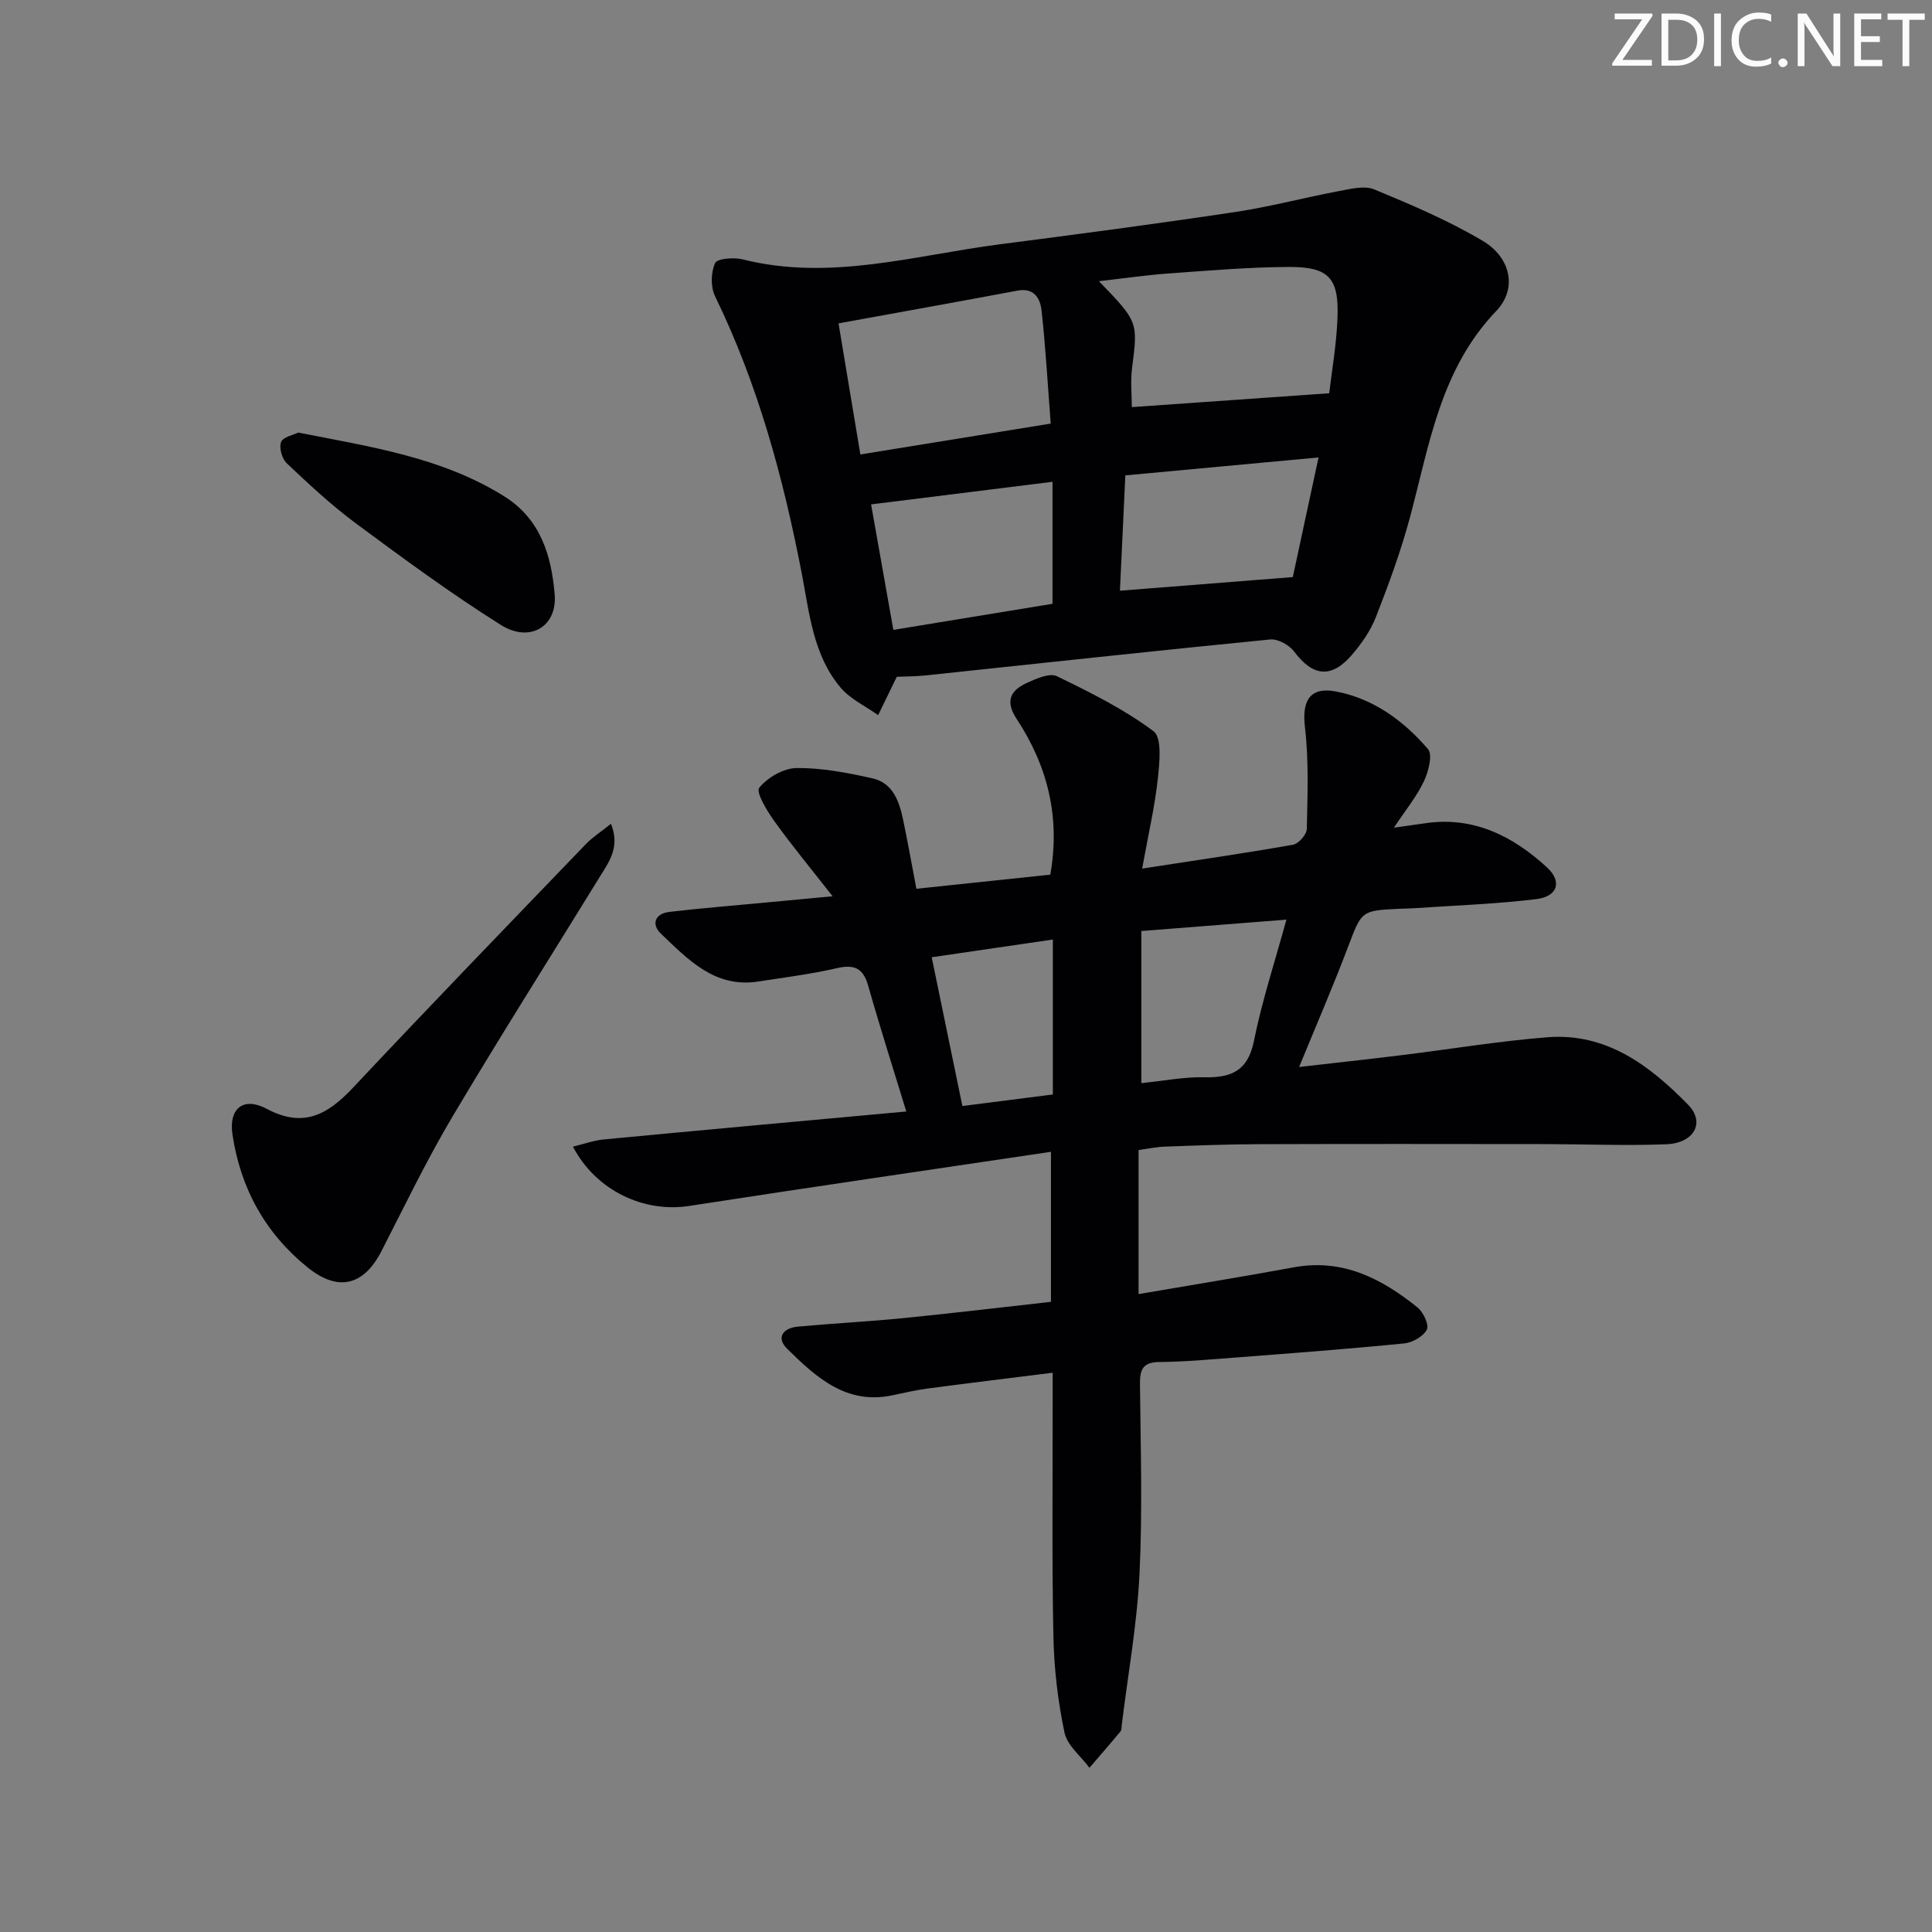 <svg enable-background="new 0 0 400 400" viewBox="0 0 400 400" xmlns="http://www.w3.org/2000/svg"><rect x="0" y="0" width="400" height="400" fill="#808080" stroke="none"/><g fill="#fafbfa"><path d="m342.2 3.2-6.3 9.2h6.1v1.2h-8.2v-.5l6.2-9.1h-5.7v-1.2h7.8v.4z"/><path d="m344 13.7v-10.9h3.1c1.6 0 3 .5 4.1 1.4 1.1 1 1.6 2.2 1.6 3.9s-.5 3-1.6 4-2.5 1.5-4.2 1.5h-3zm1.4-9.6v8.4h1.6c1.4 0 2.5-.4 3.2-1.1.8-.8 1.2-1.8 1.2-3.2s-.4-2.4-1.2-3.1-1.8-1-3.1-1z"/><path d="m356.3 2.8v10.9h-1.4v-10.9z"/><path d="m366.6 13.2c-.8.4-1.8.6-3 .6-1.6 0-2.8-.5-3.7-1.5s-1.4-2.3-1.4-3.9c0-1.7.5-3.2 1.6-4.2s2.4-1.6 4-1.6c1 0 1.9.1 2.6.4v1.5c-.8-.4-1.6-.6-2.6-.6-1.2 0-2.2.4-3 1.2s-1.1 1.9-1.1 3.3c0 1.3.4 2.3 1.1 3.1s1.6 1.1 2.8 1.1c1.1 0 2-.2 2.8-.7v1.3z"/><path d="m368.2 13c0-.3.1-.5.3-.6.2-.2.4-.3.6-.3.3 0 .5.1.7.3s.3.4.3.6-.1.5-.3.6c-.2.2-.4.3-.7.3s-.5-.1-.6-.3c-.2-.2-.3-.4-.3-.6z"/><path d="m381.1 13.7h-1.7l-5.5-8.4c-.2-.2-.3-.5-.4-.7 0 .2.1.8.1 1.5v7.6h-1.4v-10.9h1.8l5.3 8.3c.3.4.4.6.4.8 0-.3-.1-.8-.1-1.6v-7.5h1.4v10.9z"/><path d="m389.7 13.7h-5.8v-10.9h5.6v1.2h-4.2v3.5h3.9v1.2h-3.9v3.7h4.4z"/><path d="m398.4 4.1h-3.1v9.6h-1.4v-9.6h-3.1v-1.3h7.7v1.3z"/></g><path d="m236.47 179.83c11.33-1.74 21.32-3.19 31.25-4.94 1.15-.2 2.82-2.12 2.84-3.27.15-7.04.43-14.15-.39-21.11-.63-5.4 1-8.37 6.41-7.35 7.78 1.47 14.03 6.07 19.07 11.93 1.01 1.17.09 4.68-.85 6.68-1.45 3.08-3.69 5.8-6.2 9.59 2.88-.41 4.63-.64 6.38-.9 10.06-1.52 18.21 2.62 25.28 9.1 3.23 2.95 2.25 6.05-2.17 6.59-8.39 1.03-16.88 1.31-25.33 1.89-1 .07-2 .06-3 .11-8.01.37-7.83.44-10.71 8.02-3.11 8.19-6.6 16.25-10.08 24.74 6.98-.8 14.15-1.58 21.3-2.46 10.05-1.23 20.06-2.91 30.13-3.7 12.2-.95 21.19 5.87 29.11 13.98 3.6 3.69 1.23 7.96-4.55 8.18-8.48.32-16.99-.03-25.48-.04-19.62-.02-39.25-.05-58.87.02-6.49.02-12.99.27-19.48.51-1.79.07-3.57.45-5.4.7v29.83c11.01-1.89 21.62-3.61 32.18-5.55 10.09-1.85 18.16 2.34 25.59 8.33 1.2.97 2.41 3.61 1.91 4.58-.74 1.41-2.97 2.68-4.68 2.85-11.57 1.15-23.17 2.02-34.77 2.91-5.3.41-10.61.89-15.91.94-3.45.03-4.07 1.55-4.03 4.6.13 13.11.54 26.25-.1 39.33-.51 10.41-2.39 20.75-3.66 31.13-.06.49-.02 1.11-.3 1.45-2.09 2.53-4.26 5.01-6.4 7.5-1.79-2.42-4.61-4.62-5.17-7.3-1.36-6.46-2.15-13.14-2.29-19.75-.33-15.99-.14-31.99-.16-47.98 0-1.98 0-3.95 0-6.76-8.94 1.12-17.42 2.15-25.89 3.27-2.46.33-4.9.9-7.33 1.41-9.53 2-15.75-3.76-21.71-9.6-2.41-2.36-.88-4.35 2.2-4.63 7.27-.67 14.58-1.04 21.84-1.76 10.07-1 20.11-2.21 30.54-3.37 0-10.11 0-20 0-31.06-25.12 3.74-50.04 7.36-74.92 11.21-9.29 1.44-19.24-3.1-24.05-12.28 2.29-.55 4.31-1.29 6.38-1.49 20.84-1.98 41.69-3.87 62.64-5.79-2.75-9.01-5.47-17.47-7.88-26.01-1.05-3.72-2.91-4.49-6.55-3.65-5.33 1.23-10.79 1.91-16.2 2.75-9 1.41-14.53-4.53-20.16-9.89-2.05-1.95-1.27-4.17 1.75-4.52 6.43-.76 12.89-1.27 19.33-1.88 4.26-.4 8.53-.8 14.45-1.36-4.5-5.75-8.46-10.53-12.07-15.56-1.52-2.11-3.85-6-3.12-6.9 1.72-2.13 5.05-4.06 7.75-4.09 5.22-.04 10.53.98 15.67 2.13 4.33.97 5.6 4.87 6.4 8.73.94 4.52 1.75 9.07 2.72 14.14 9.54-1 18.71-1.97 27.72-2.92 2.14-12.09-.65-22.65-6.99-32.29-2.49-3.78-1.12-5.94 2.25-7.46 1.9-.86 4.62-2.06 6.11-1.34 6.91 3.36 13.91 6.82 20.01 11.4 1.79 1.34 1.24 6.53.88 9.86-.62 5.73-1.94 11.38-3.24 18.57zm-.17 44.42c4.73-.48 8.84-1.3 12.93-1.21 5.6.13 9.12-1.24 10.38-7.51 1.66-8.27 4.32-16.34 6.73-25.13-10.7.84-20.32 1.6-30.04 2.36zm-18.32 2.35c0-10.62 0-20.95 0-32.08-8.78 1.28-16.84 2.46-25.08 3.67 2.2 10.69 4.23 20.51 6.35 30.8 5.96-.76 12.32-1.57 18.73-2.39z" fill="#010104"/><path d="m185.67 140.12c-1.52 3.13-2.69 5.54-3.86 7.94-2.61-1.86-5.72-3.29-7.73-5.65-5.76-6.77-6.49-15.47-8.1-23.76-3.83-19.79-9.06-39.1-17.94-57.32-.93-1.92-.86-4.92.01-6.86.43-.95 3.89-1.23 5.71-.77 18.1 4.55 35.58-.84 53.24-3.12 16.29-2.1 32.58-4.26 48.82-6.7 7.19-1.08 14.25-2.98 21.41-4.32 2.4-.45 5.26-1.19 7.31-.34 7.64 3.16 15.32 6.43 22.42 10.63 5.79 3.42 7.28 9.88 2.81 14.55-11.56 12.08-13.81 27.61-17.83 42.63-1.88 7.04-4.42 13.92-7.07 20.71-1.12 2.88-3.02 5.59-5.07 7.95-4.21 4.85-8.04 4.32-11.84-.77-1.02-1.36-3.37-2.68-4.96-2.53-23.81 2.34-47.59 4.94-71.38 7.45-2.12.22-4.29.21-5.95.28zm31.87-52.42c-.64-8.27-1.06-15.87-1.9-23.43-.27-2.45-1.51-4.76-4.98-4.1-12.14 2.28-24.31 4.46-37.05 6.78 1.62 9.74 3.04 18.29 4.52 27.14 13.31-2.16 25.87-4.19 39.41-6.39zm16.79-3.41c13.44-.94 26.71-1.87 40.87-2.87.51-4.42 1.49-9.97 1.71-15.55.33-8.31-1.77-10.63-10.06-10.6-8.3.04-16.6.75-24.89 1.35-4.67.33-9.32 1.02-14.44 1.6 8.16 8.44 8.08 8.42 6.86 18.01-.35 2.76-.05 5.59-.05 8.06zm-49.37 46.12c11.21-1.84 22.35-3.67 32.95-5.4 0-8.88 0-16.77 0-25.26-12.99 1.62-25.23 3.15-37.56 4.68 1.53 8.59 3 16.89 4.61 25.98zm88.03-35.7c-13.68 1.27-26.65 2.47-40 3.71-.39 8.35-.76 16.24-1.12 23.88 12.05-.95 23.52-1.86 35.79-2.82 1.54-7.16 3.34-15.5 5.33-24.77z" fill="#010104"/><path d="m126.49 170.56c1.97 4.84-.44 7.93-2.39 11.1-10.18 16.55-20.59 32.96-30.5 49.66-5.33 8.98-9.86 18.44-14.64 27.74-3.67 7.14-8.97 8.43-15.25 3.36-8.8-7.1-13.91-16.38-15.58-27.52-.81-5.35 2.21-7.93 7.09-5.33 7.63 4.07 12.65 1.17 17.86-4.37 15.93-16.96 32.11-33.7 48.25-50.47 1.43-1.47 3.21-2.6 5.16-4.17z" fill="#010104"/><path d="m61.76 89.56c15.12 2.97 29.73 5.15 42.59 13.17 7.61 4.74 9.83 12.37 10.49 20.37.55 6.65-5.17 10.04-11.12 6.3-10.36-6.51-20.25-13.79-30.09-21.08-5.05-3.74-9.68-8.08-14.26-12.4-.99-.93-1.63-3.23-1.17-4.41.42-1.06 2.56-1.45 3.56-1.95z" fill="#010104"/></svg>